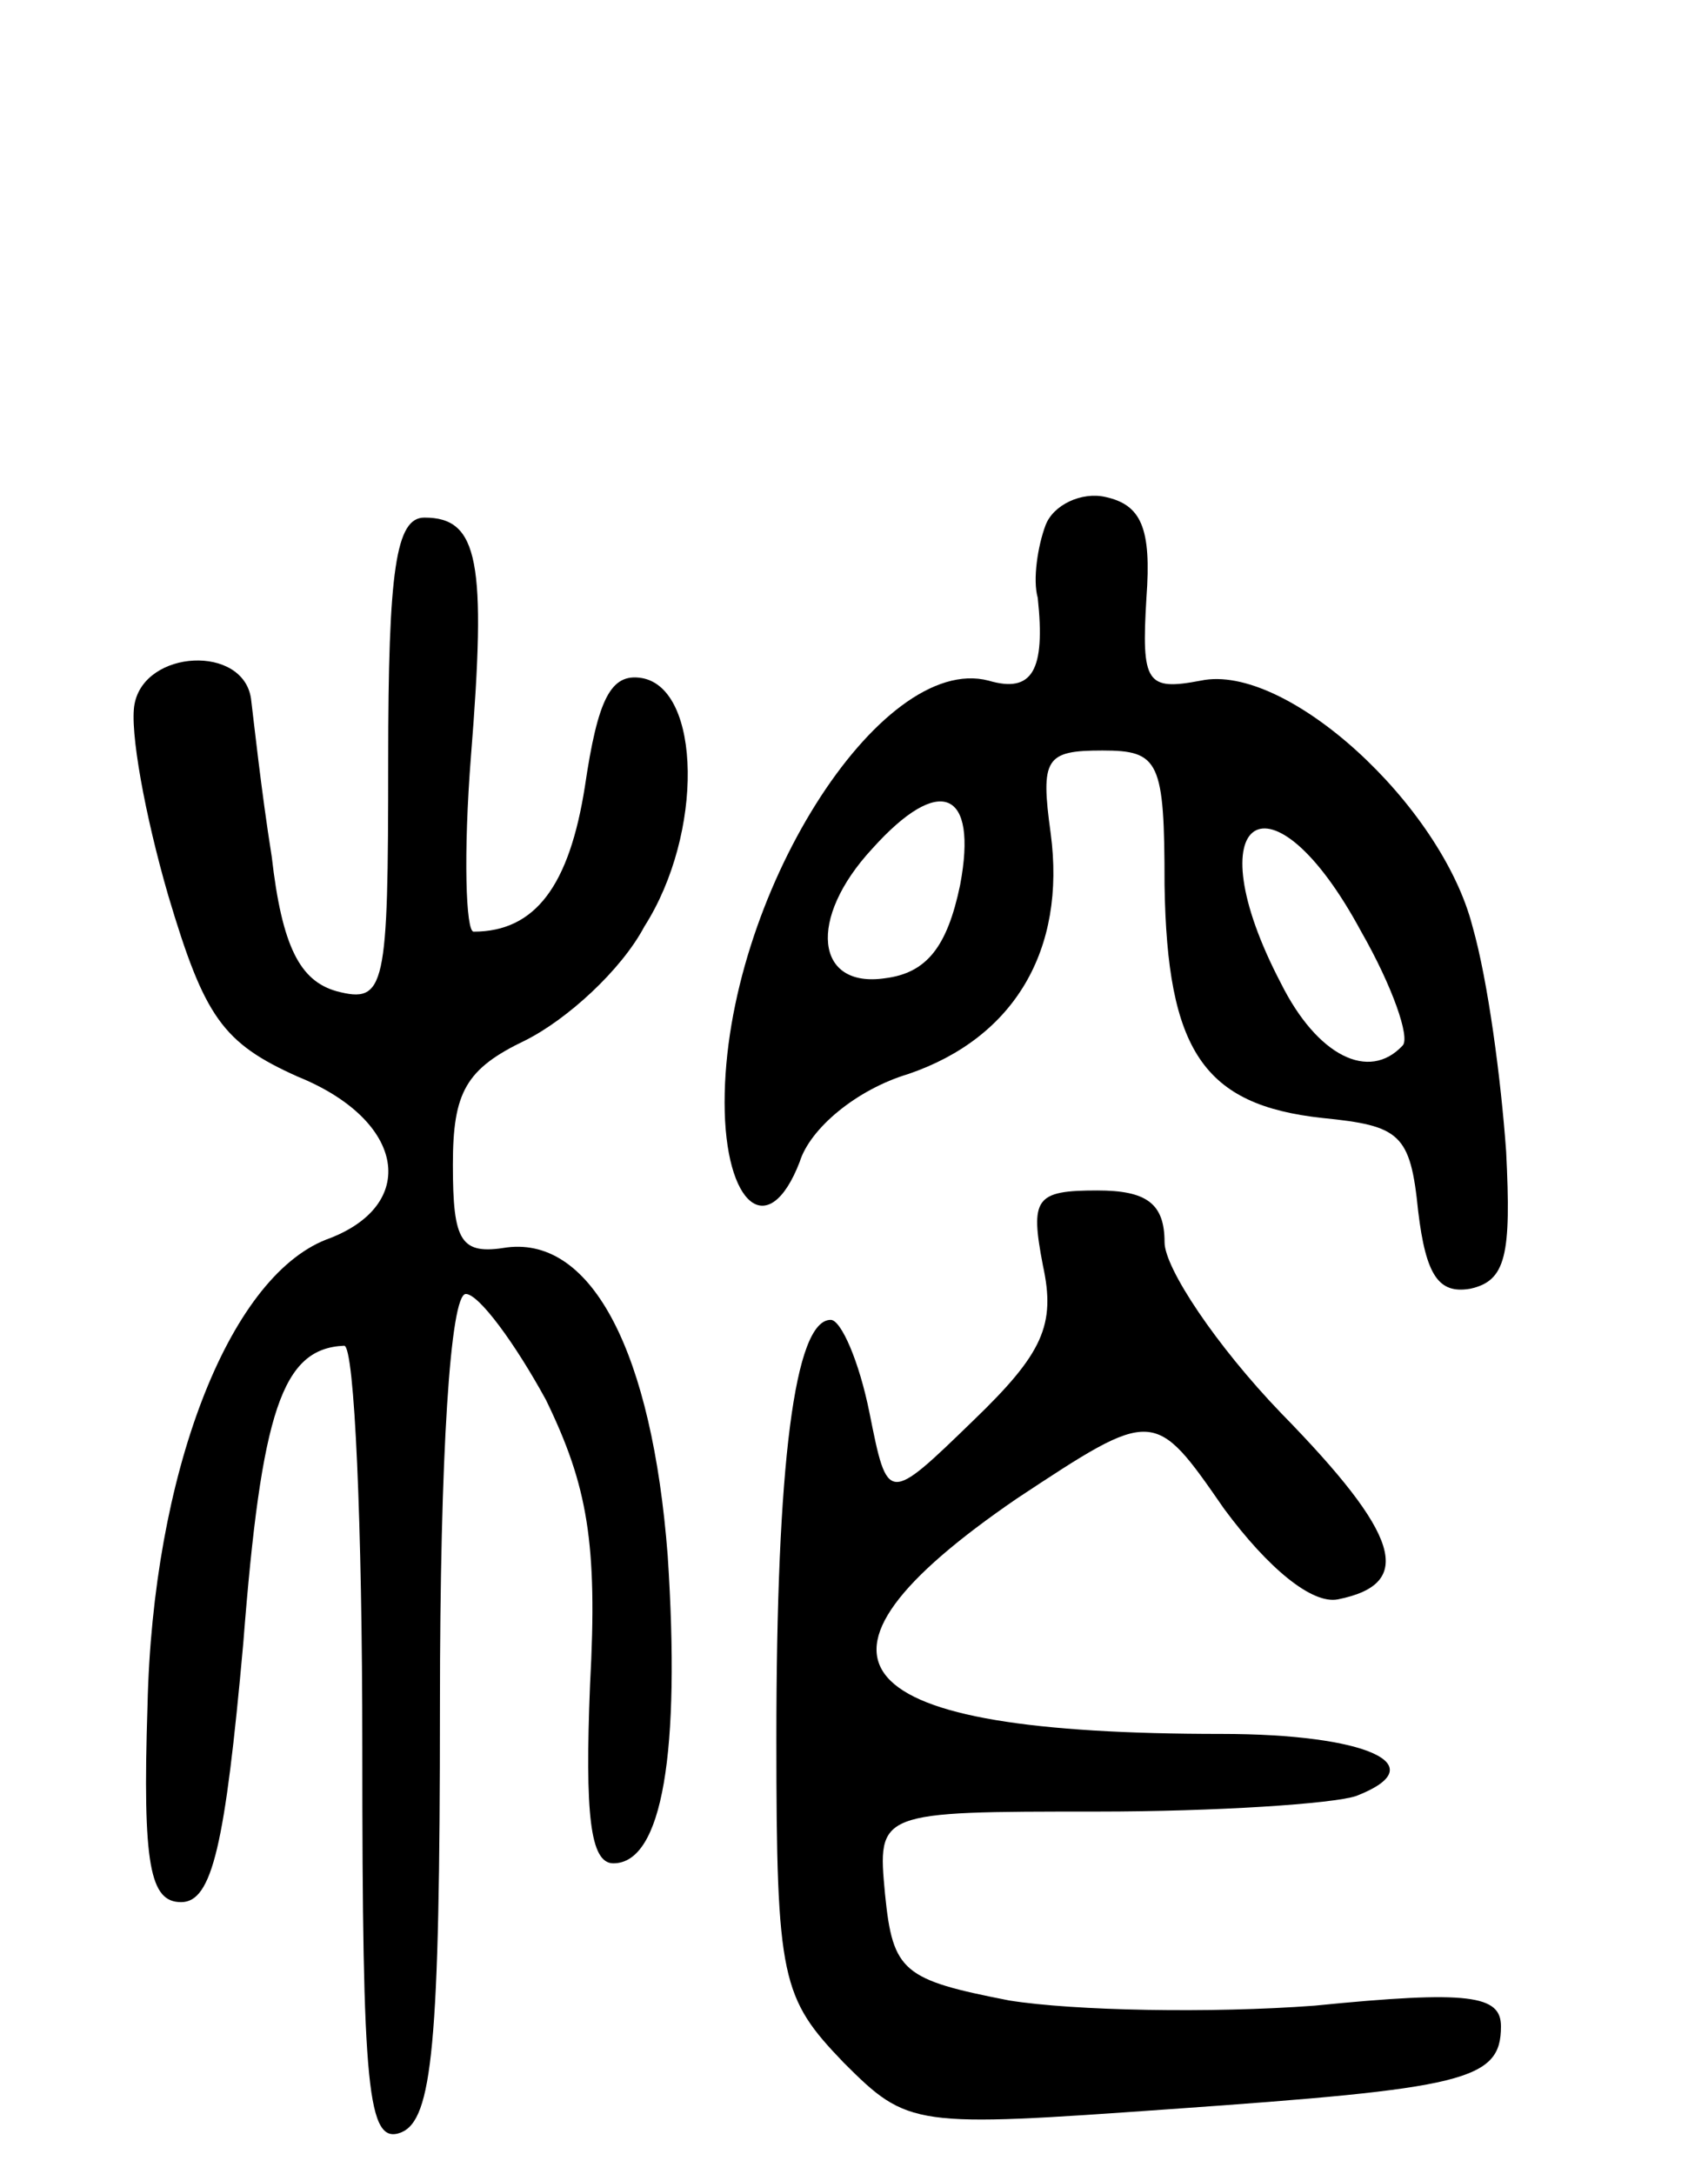 <svg version="1.0" xmlns="http://www.w3.org/2000/svg"
 width="66pt" height="84pt" viewBox="0 0 66 84"
 preserveAspectRatio="xMidYMid meet">
<g transform="translate(0,84) scale(0.1,-0.1)"
fill="#000000" stroke="none">
<path d="M404 637 c-3 -8 -5 -21 -3 -28 3 -28 -2 -37 -19 -32 -42 11 -102 -84
-102 -163 0 -40 17 -54 29 -23 4 13 22 28 42 34 41 14 61 48 55 93 -4 29 -2
32 20 32 22 0 24 -4 24 -52 1 -64 15 -85 61 -90 30 -3 34 -6 37 -36 3 -25 8
-32 20 -30 14 3 16 13 14 53 -2 28 -7 66 -13 87 -12 47 -72 102 -105 95 -21
-4 -23 -1 -21 32 2 27 -2 36 -16 39 -9 2 -20 -3 -23 -11z m-33 -139 c-5 -24
-13 -34 -29 -36 -27 -4 -30 23 -5 50 26 29 41 23 34 -14z m155 -18 c12 -21 19
-41 16 -44 -13 -14 -33 -4 -47 24 -34 65 -4 85 31 20z"/>
<path d="M150 546 c0 -88 -1 -94 -20 -89 -14 4 -21 17 -25 52 -4 25 -7 53 -8
61 -3 21 -41 19 -45 -2 -2 -10 4 -43 13 -74 14 -47 21 -57 50 -70 42 -17 47
-50 11 -63 -38 -15 -67 -91 -69 -180 -2 -62 1 -76 13 -76 12 0 17 22 24 100 7
90 15 114 39 115 4 0 7 -70 7 -155 0 -133 2 -154 15 -149 12 5 15 33 15 165 0
97 4 159 10 159 5 0 19 -19 31 -41 16 -33 20 -55 17 -110 -2 -50 0 -69 9 -69
19 0 26 43 21 119 -6 78 -29 123 -62 119 -18 -3 -21 2 -21 32 0 28 5 37 28 48
16 8 37 27 46 44 23 36 22 92 -1 96 -12 2 -17 -8 -22 -42 -6 -38 -19 -56 -43
-56 -3 0 -4 30 -1 68 6 75 3 92 -18 92 -11 0 -14 -20 -14 -94z"/>
<path d="M403 351 c5 -23 0 -34 -27 -60 -33 -32 -33 -32 -40 3 -4 20 -11 36
-15 36 -14 0 -21 -56 -21 -162 0 -93 2 -100 26 -125 25 -25 27 -25 126 -18
114 8 128 11 128 32 0 12 -12 14 -72 8 -40 -3 -93 -2 -118 2 -41 8 -45 11 -48
41 -3 32 -3 32 82 32 46 0 91 3 100 6 31 12 4 24 -52 24 -147 0 -171 28 -79
91 53 35 53 35 80 -4 17 -23 34 -37 44 -35 30 6 24 25 -22 72 -25 26 -45 56
-45 66 0 15 -7 20 -26 20 -24 0 -26 -3 -21 -29z"/>
</g>
</svg>
